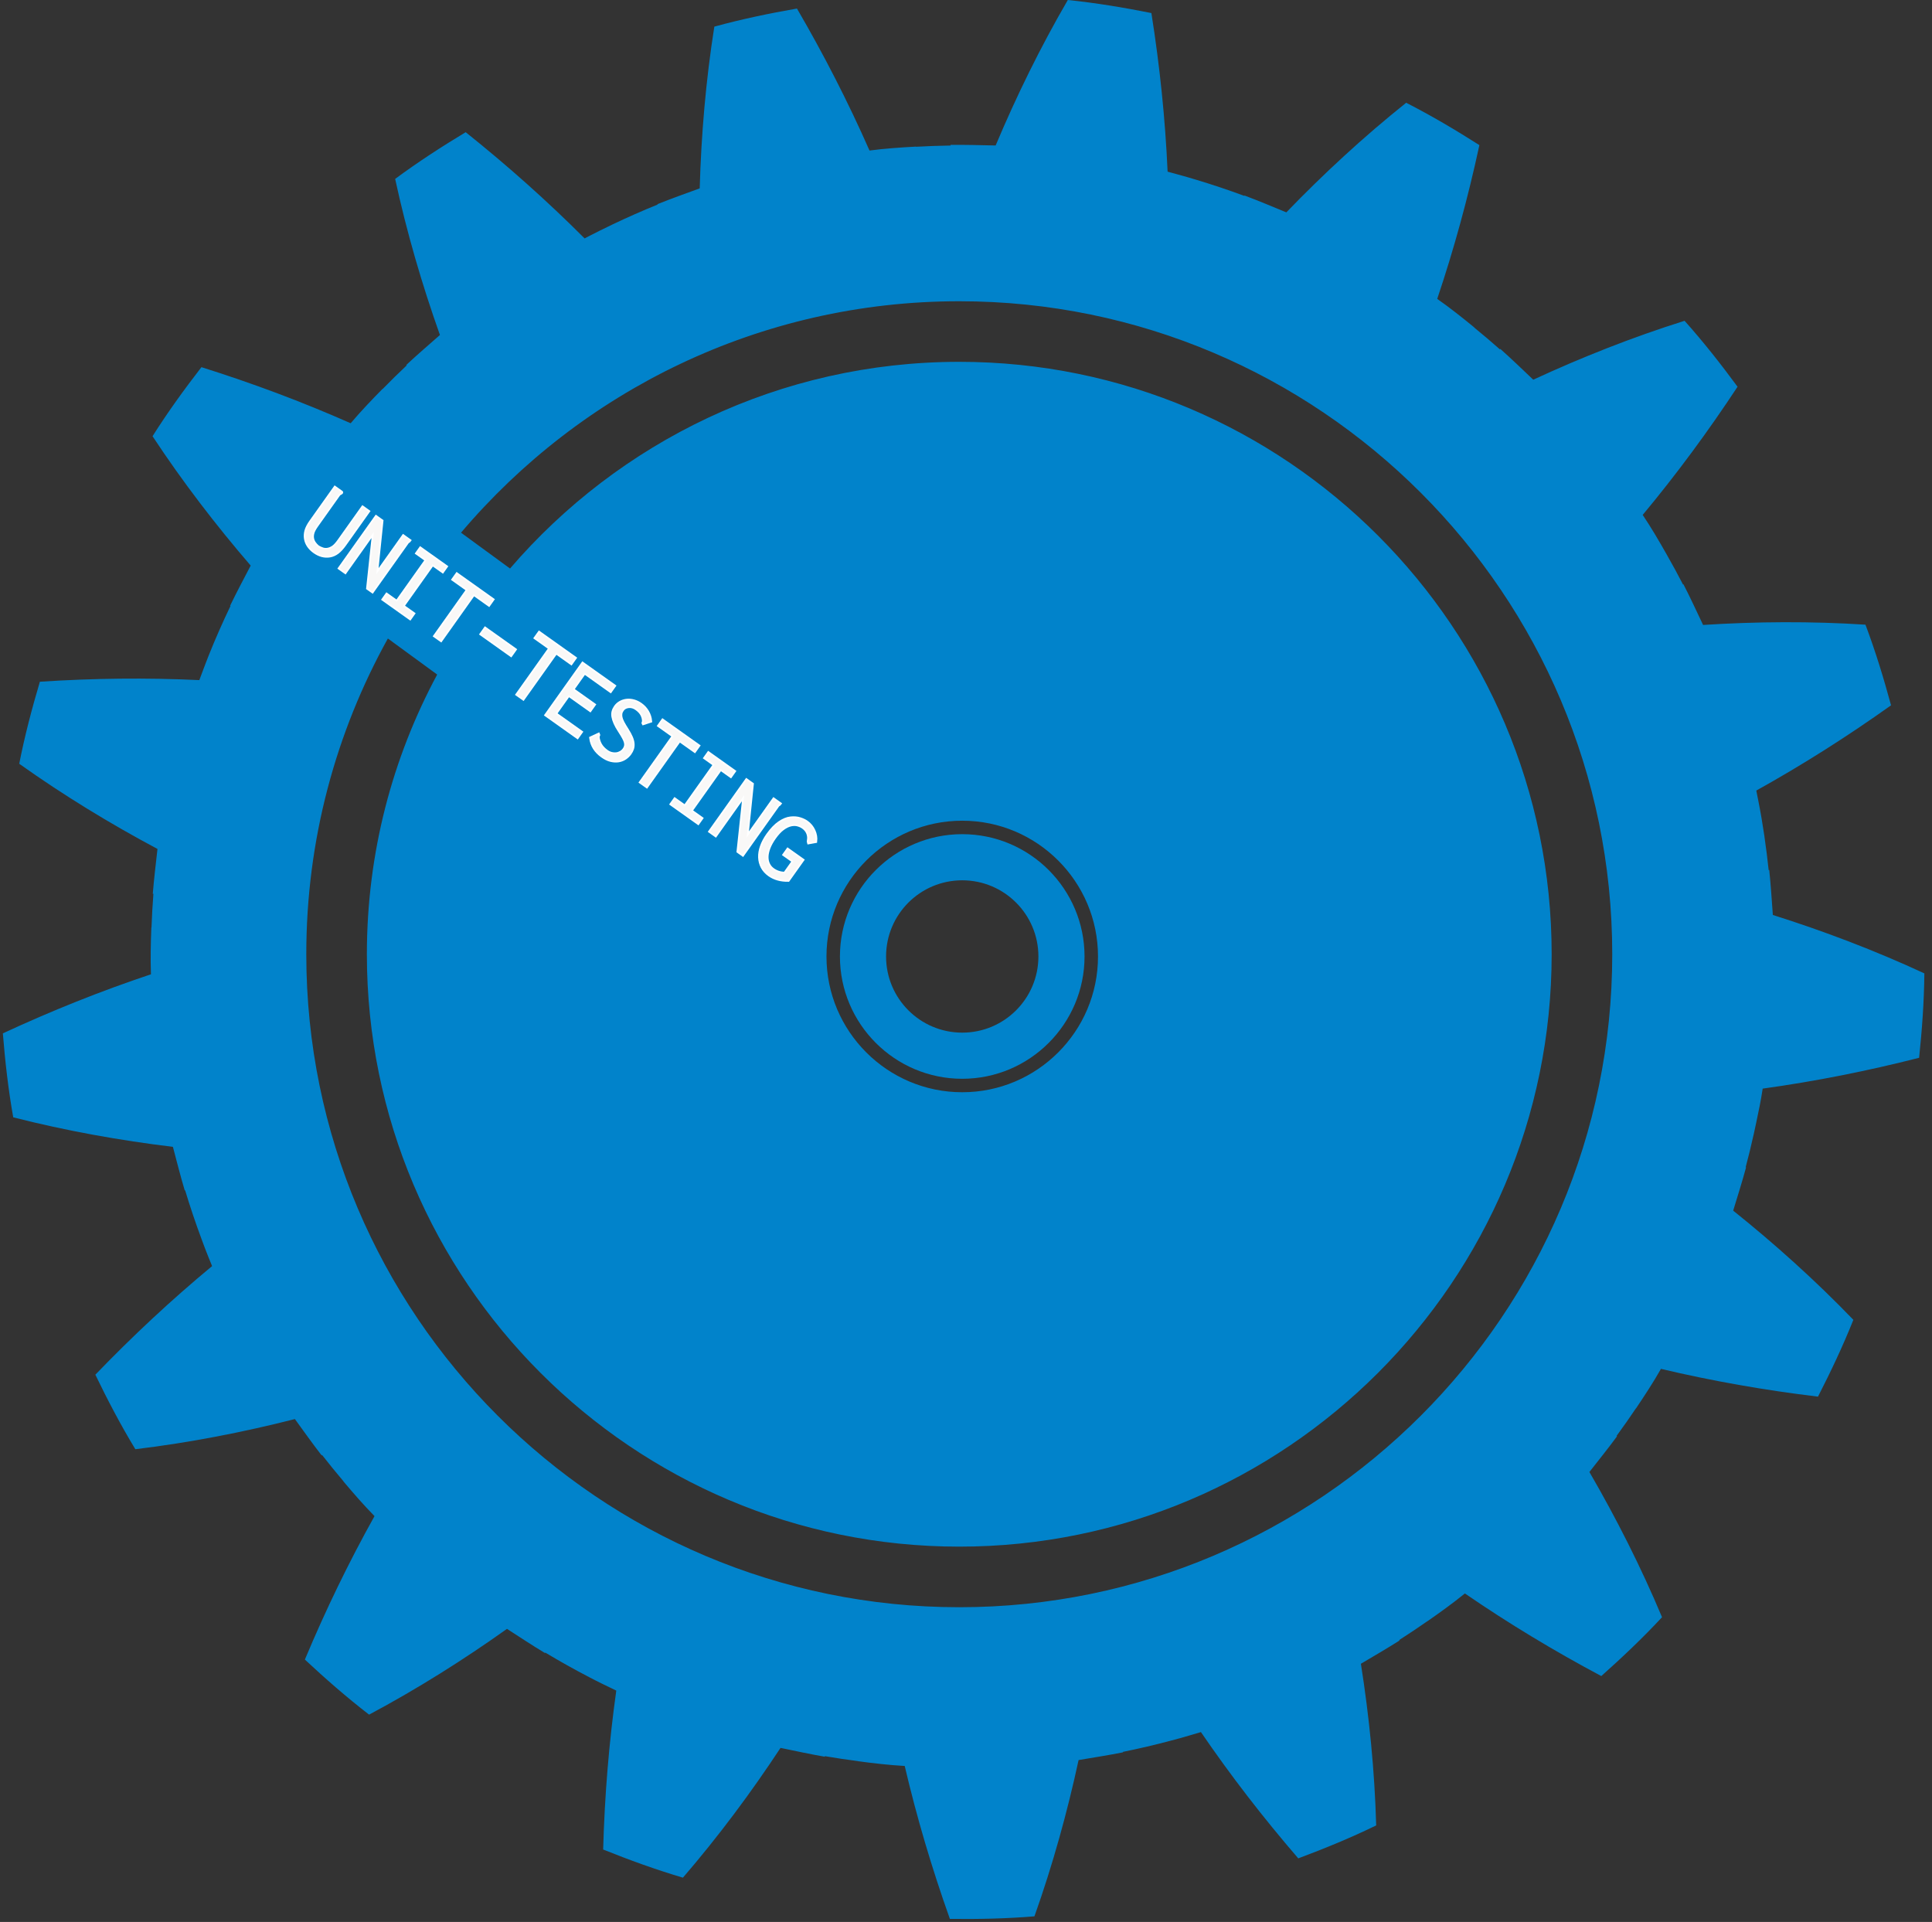 <?xml version="1.0" encoding="utf-8"?>
<!-- Generator: Adobe Illustrator 15.0.0, SVG Export Plug-In . SVG Version: 6.00 Build 0)  -->
<!DOCTYPE svg PUBLIC "-//W3C//DTD SVG 1.1//EN" "http://www.w3.org/Graphics/SVG/1.1/DTD/svg11.dtd">
<svg version="1.1" id="Layer_1" xmlns="http://www.w3.org/2000/svg" xmlns:xlink="http://www.w3.org/1999/xlink" x="0px" y="0px"
	 width="287px" height="285.5px" viewBox="0 0 287 285.5" enable-background="new 0 0 287 285.5" xml:space="preserve">
<rect x="0" y="0" width="287" height="285.5" fill="#333333" stroke="none"/>
<path fill="#0183CB" d="M260.509,168.521c0.033-0.145,0.062-0.291,0.095-0.437c0.101-0.453,0.198-0.901,0.291-1.354
	c0.361-1.666,0.699-3.336,0.953-5.019c7.793-1.079,15.502-2.61,23.237-4.579c0.435-4.162,0.741-8.35,0.78-12.539
	c-7.346-3.409-14.979-6.302-22.508-8.677c-0.164-2.231-0.303-4.468-0.537-6.693c-0.027,0.013-0.057,0.029-0.084,0.042
	c-0.178-1.677-0.383-3.344-0.629-4.999c0.002,0,0.004,0,0.006,0.001c-0.272-1.837-0.581-3.669-0.948-5.49
	c-0.017-0.077-0.031-0.154-0.047-0.232c-0.074-0.37-0.136-0.742-0.218-1.11c6.877-3.821,13.514-8.034,20.016-12.663
	c-1.096-4.042-2.323-8.055-3.801-11.978c-8.082-0.524-16.244-0.466-24.121,0.041c-0.961-2.023-1.896-4.058-2.921-6.049
	c-0.019,0.02-0.033,0.041-0.052,0.058c-0.771-1.491-1.569-2.967-2.403-4.422c0,0,0.002,0,0.004,0
	c-1.144-2.012-2.31-4.013-3.597-5.934c5.031-6.047,9.699-12.372,14.089-19.039c-2.48-3.372-5.077-6.671-7.868-9.795
	c-7.729,2.429-15.316,5.433-22.48,8.751c-1.623-1.541-3.231-3.099-4.906-4.586c-0.012,0.03-0.021,0.062-0.035,0.092
	c-1.258-1.116-2.541-2.203-3.846-3.266c0.006-0.003,0.015-0.007,0.021-0.011c-1.792-1.464-3.603-2.908-5.5-4.234
	c2.51-7.457,4.579-15.041,6.263-22.842c-3.531-2.248-7.144-4.388-10.875-6.292c-6.326,5.057-12.32,10.599-17.802,16.28
	c-2.069-0.852-4.135-1.723-6.229-2.506c-0.002,0.021,0,0.042-0.002,0.063c-2.354-0.874-4.744-1.672-7.166-2.401
	c-0.908-0.281-1.822-0.537-2.739-0.789c-0.425-0.115-0.849-0.236-1.272-0.349c-0.076-0.02-0.15-0.044-0.229-0.062
	c-0.352-7.861-1.162-15.68-2.409-23.562c-4.106-0.82-8.247-1.512-12.416-1.939c-4.072,7-7.661,14.333-10.72,21.61
	c-2.238-0.046-4.479-0.114-6.715-0.086c0.011,0.033,0.024,0.062,0.036,0.093c-1.727,0.024-3.442,0.088-5.15,0.184
	c0.002-0.008,0.005-0.016,0.007-0.024c-2.31,0.129-4.619,0.283-6.917,0.584c-3.173-7.2-6.76-14.194-10.776-21.092
	c-4.124,0.721-8.232,1.577-12.275,2.687c-1.264,7.996-1.953,16.135-2.171,24.024c-2.099,0.77-4.214,1.517-6.286,2.351
	c0.015,0.018,0.031,0.033,0.045,0.051c-2.313,0.938-4.591,1.943-6.831,3.017c-0.629,0.296-1.252,0.605-1.875,0.915
	c-0.233,0.118-0.463,0.238-0.695,0.355c-0.485,0.249-0.978,0.483-1.457,0.745c-5.561-5.566-11.431-10.795-17.666-15.777
	c-3.584,2.162-7.106,4.443-10.476,6.94c1.709,7.914,4.007,15.751,6.652,23.186c-1.68,1.477-3.382,2.937-5.012,4.463
	c0.027,0.015,0.055,0.026,0.084,0.042c-1.227,1.152-2.424,2.333-3.6,3.535c-0.005-0.007-0.009-0.015-0.013-0.022
	c-1.62,1.649-3.222,3.321-4.719,5.091c-7.195-3.183-14.558-5.937-22.171-8.331c-2.562,3.312-5.023,6.711-7.262,10.256
	c4.452,6.762,9.427,13.24,14.579,19.217c-1.035,1.984-2.093,3.96-3.063,5.973c0.023,0.002,0.047,0.003,0.071,0.006
	c-1.161,2.417-2.247,4.876-3.248,7.38c-0.186,0.453-0.355,0.913-0.531,1.369c-0.265,0.683-0.522,1.368-0.773,2.056
	c-0.028,0.078-0.06,0.153-0.087,0.229c-7.858-0.369-15.719-0.279-23.684,0.239c-1.192,4.014-2.26,8.072-3.067,12.187
	c6.594,4.697,13.572,8.941,20.536,12.653c-0.248,2.225-0.521,4.449-0.699,6.677c0.032-0.008,0.061-0.019,0.094-0.026
	c-0.128,1.669-0.226,3.349-0.285,5.037c-0.008-0.002-0.015-0.004-0.021-0.007c-0.086,2.311-0.144,4.625-0.059,6.941
	c-7.461,2.492-14.758,5.416-22,8.774c0.337,4.177,0.808,8.347,1.542,12.474c7.845,2,15.884,3.437,23.719,4.383
	c0.572,2.164,1.12,4.34,1.759,6.479c0.018-0.014,0.035-0.026,0.052-0.039c0.739,2.457,1.558,4.88,2.447,7.271
	c0.149,0.41,0.302,0.82,0.457,1.229c0.357,0.931,0.726,1.857,1.106,2.775c-6.057,5.021-11.804,10.382-17.342,16.132
	c1.823,3.77,3.766,7.486,5.942,11.07c8.039-0.969,16.054-2.531,23.701-4.48c1.316,1.812,2.611,3.643,3.982,5.407
	c0.018-0.027,0.033-0.056,0.05-0.08c1.034,1.326,2.096,2.631,3.184,3.914c-0.006,0.002-0.013,0.004-0.019,0.006
	c1.491,1.767,3.007,3.517,4.631,5.17c-3.835,6.872-7.258,13.945-10.345,21.31c3.06,2.854,6.217,5.619,9.54,8.179
	c7.144-3.81,14.055-8.162,20.482-12.741c1.88,1.213,3.75,2.453,5.666,3.604c0.005-0.029,0.009-0.057,0.017-0.084
	c2.152,1.293,4.345,2.523,6.582,3.682c0.651,0.344,1.311,0.672,1.972,0.999c0.371,0.182,0.744,0.362,1.118,0.541
	c0.296,0.141,0.584,0.293,0.883,0.428c-1.095,7.794-1.729,15.627-1.951,23.606c3.886,1.56,7.829,2.996,11.85,4.182
	c5.287-6.133,10.158-12.688,14.498-19.277c2.192,0.453,4.383,0.932,6.586,1.314c-0.004-0.028-0.012-0.059-0.016-0.087
	c1.649,0.282,3.31,0.53,4.983,0.745c-0.002,0.006-0.005,0.01-0.007,0.015c2.292,0.3,4.591,0.57,6.904,0.7
	c1.794,7.661,4.032,15.195,6.708,22.716c4.186,0.052,8.385-0.035,12.561-0.381c2.714-7.627,4.891-15.498,6.559-23.214
	c2.207-0.369,4.422-0.715,6.614-1.152c-0.012-0.023-0.026-0.043-0.04-0.062c2.418-0.487,4.812-1.051,7.176-1.682
	c0.877-0.224,1.75-0.472,2.621-0.729c0.562-0.163,1.127-0.326,1.689-0.497c0.035-0.015,0.076-0.021,0.115-0.034
	c4.438,6.497,9.246,12.713,14.459,18.76c3.924-1.466,7.806-3.059,11.574-4.895c-0.224-8.094-1.039-16.217-2.271-24.014
	c1.925-1.141,3.866-2.263,5.751-3.463c-0.023-0.021-0.046-0.037-0.068-0.057c1.413-0.906,2.812-1.839,4.188-2.801
	c0,0.004,0.002,0.008,0.002,0.01c1.898-1.322,3.781-2.671,5.576-4.133c6.488,4.455,13.215,8.517,20.263,12.271
	c3.125-2.785,6.17-5.671,9.022-8.742c-3.133-7.469-6.826-14.748-10.789-21.573c1.382-1.761,2.785-3.507,4.111-5.308
	c-0.029-0.013-0.062-0.021-0.093-0.026c0.993-1.354,1.961-2.73,2.897-4.128c0.002,0.006,0.007,0.01,0.01,0.014
	c1.289-1.92,2.561-3.855,3.705-5.87c7.658,1.812,15.398,3.17,23.326,4.125c1.91-3.723,3.705-7.518,5.256-11.409
	c-5.616-5.832-11.69-11.287-17.853-16.221c0.652-2.141,1.332-4.273,1.916-6.436c-0.022-0.002-0.045,0.004-0.067,0.006
	c0.434-1.614,0.826-3.244,1.193-4.887C260.507,168.521,260.509,168.521,260.509,168.521z M142.5,238.75c-53.486,0-97-43.514-97-97
	c0-17.002,4.402-32.993,12.119-46.902l7.325,5.355c-6.66,12.382-10.444,26.53-10.444,41.546c0,48.523,39.477,88,88,88
	s88-39.477,88-88s-39.477-88-88-88c-26.659,0-50.584,11.918-66.735,30.703l-7.28-5.323c17.807-21.015,44.377-34.38,74.015-34.38
	c53.486,0,97,43.514,97,97C239.5,195.236,195.986,238.75,142.5,238.75z M122.773,142.081c0-11.121,9.047-20.168,20.168-20.168
	s20.168,9.047,20.168,20.168c0,11.121-9.048,20.168-20.168,20.168S122.773,153.202,122.773,142.081z"/>
<path fill="#0183CB" d="M142.941,123.913c-10.018,0-18.168,8.15-18.168,18.168c0,10.018,8.15,18.168,18.168,18.168
	s18.168-8.15,18.168-18.168C161.109,132.063,152.959,123.913,142.941,123.913z M142.941,153.396
	c-6.249,0-11.315-5.066-11.315-11.315s5.066-11.315,11.315-11.315c6.249,0,11.315,5.066,11.315,11.315
	S149.189,153.396,142.941,153.396z"/>
<g>
	<g>
		<path fill="none" stroke="#FFFFFF" stroke-width="0.5" d="M49.76,72.447l0.966,0.687c0.008,0.005,0.006,0.018-0.004,0.034
			c-0.023,0.032-0.077,0.066-0.157,0.102c-0.08,0.034-0.161,0.092-0.239,0.169l-3.281,4.619c-0.302,0.425-0.496,0.782-0.579,1.073
			c-0.084,0.291-0.107,0.563-0.068,0.819c0.04,0.255,0.134,0.49,0.28,0.706c0.146,0.215,0.331,0.412,0.546,0.59
			c0.239,0.146,0.482,0.257,0.728,0.333c0.246,0.078,0.501,0.089,0.766,0.037c0.264-0.052,0.522-0.165,0.776-0.341
			c0.255-0.176,0.538-0.484,0.853-0.926l3.533-4.972l0.819,0.582l-3.518,4.952c-0.355,0.497-0.707,0.878-1.06,1.143
			c-0.354,0.264-0.727,0.429-1.117,0.495c-0.389,0.066-0.775,0.049-1.159-0.051c-0.383-0.1-0.763-0.284-1.138-0.55
			c-0.367-0.26-0.66-0.556-0.88-0.883c-0.221-0.328-0.36-0.679-0.42-1.053c-0.059-0.374-0.037-0.762,0.071-1.164
			c0.107-0.402,0.353-0.872,0.736-1.41L49.76,72.447z"/>
		<path fill="none" stroke="#FFFFFF" stroke-width="0.5" d="M50.461,84.41l5.412-7.618l0.833,0.591l-0.811,7.926l4.022-5.661
			l0.904,0.643c-0.034,0.048-0.087,0.092-0.154,0.127c-0.069,0.038-0.125,0.084-0.165,0.141l-5.188,7.299l-0.672-0.477L55.538,79
			l-4.257,5.992L50.461,84.41z"/>
		<path fill="none" stroke="#FFFFFF" stroke-width="0.5" d="M62.454,81.467l3.801,2.702l-0.503,0.709l-1.504-1.069l-4.424,6.224
			l1.579,1.121l-0.494,0.698l-3.961-2.815l0.503-0.709l1.504,1.069l4.413-6.212l-1.419-1.007L62.454,81.467z"/>
		<path fill="none" stroke="#FFFFFF" stroke-width="0.5" d="M67.877,85.304l5.293,3.762l-0.546,0.771l-2.25-1.6l-4.873,6.86
			l-0.881-0.626l4.873-6.86l-2.164-1.537L67.877,85.304z"/>
		<path fill="none" stroke="#FFFFFF" stroke-width="0.5" d="M72.083,93.37l4.402,3.128l-0.582,0.819l-4.402-3.128L72.083,93.37z"/>
		<path fill="none" stroke="#FFFFFF" stroke-width="0.5" d="M80.105,93.992l5.293,3.763l-0.548,0.77l-2.249-1.599l-4.875,6.859
			l-0.881-0.625l4.875-6.86l-2.165-1.537L80.105,93.992z"/>
		<path fill="none" stroke="#FFFFFF" stroke-width="0.5" d="M86.561,98.58l4.672,3.319l-0.54,0.758l-3.864-2.746l-1.781,2.507
			l3.192,2.268l-0.573,0.807l-3.193-2.268l-1.989,2.799l3.828,2.72l-0.539,0.758l-4.634-3.292L86.561,98.58z"/>
		<path fill="none" stroke="#FFFFFF" stroke-width="0.5" d="M96.621,107.109l-1.06,0.35c-0.028-0.045-0.026-0.096,0.007-0.151
			c0.032-0.056,0.05-0.103,0.052-0.138c0.006-0.338-0.073-0.672-0.239-0.998c-0.168-0.328-0.446-0.631-0.838-0.909
			c-0.373-0.266-0.765-0.377-1.17-0.333c-0.403,0.042-0.714,0.215-0.929,0.517c-0.125,0.178-0.207,0.354-0.237,0.529
			c-0.032,0.174-0.028,0.367,0.011,0.579c0.04,0.212,0.137,0.467,0.291,0.768c0.156,0.3,0.373,0.668,0.655,1.1
			c0.265,0.422,0.465,0.795,0.604,1.119c0.138,0.326,0.218,0.625,0.243,0.9c0.024,0.275,0,0.531-0.074,0.767
			c-0.075,0.234-0.196,0.471-0.364,0.707c-0.188,0.26-0.422,0.488-0.708,0.683c-0.287,0.197-0.606,0.324-0.962,0.384
			c-0.355,0.06-0.738,0.043-1.148-0.053c-0.411-0.096-0.841-0.303-1.287-0.621c-0.986-0.7-1.55-1.592-1.69-2.672l1.126-0.524
			c0.025,0.052,0.015,0.109-0.025,0.166c-0.041,0.058-0.061,0.111-0.059,0.161c0.021,0.371,0.132,0.747,0.337,1.133
			c0.205,0.384,0.53,0.734,0.979,1.054c0.229,0.162,0.466,0.272,0.712,0.332c0.247,0.059,0.485,0.074,0.713,0.046
			c0.229-0.028,0.445-0.101,0.65-0.219c0.208-0.116,0.379-0.273,0.519-0.47c0.109-0.153,0.183-0.313,0.22-0.478
			c0.038-0.165,0.033-0.344-0.01-0.541c-0.045-0.197-0.142-0.429-0.286-0.699c-0.146-0.27-0.35-0.608-0.614-1.017
			c-0.289-0.438-0.51-0.831-0.661-1.178c-0.152-0.348-0.252-0.661-0.299-0.939c-0.047-0.28-0.039-0.538,0.025-0.772
			c0.064-0.237,0.174-0.465,0.331-0.686c0.195-0.278,0.441-0.497,0.733-0.657c0.292-0.161,0.607-0.258,0.944-0.294
			c0.339-0.036,0.687-0.003,1.045,0.097c0.357,0.102,0.7,0.268,1.024,0.499c0.416,0.296,0.747,0.657,0.996,1.085
			C96.427,106.166,96.574,106.622,96.621,107.109z"/>
		<path fill="none" stroke="#FFFFFF" stroke-width="0.5" d="M98.445,107.025l5.296,3.762l-0.547,0.77l-2.25-1.598l-4.875,6.859
			l-0.88-0.626l4.873-6.859l-2.163-1.537L98.445,107.025z"/>
		<path fill="none" stroke="#FFFFFF" stroke-width="0.5" d="M105.249,111.876l3.802,2.702l-0.504,0.71l-1.505-1.069l-4.421,6.223
			l1.577,1.121l-0.495,0.697l-3.961-2.815l0.504-0.709l1.504,1.067l4.414-6.21l-1.418-1.008L105.249,111.876z"/>
		<path fill="none" stroke="#FFFFFF" stroke-width="0.5" d="M105.484,123.508l5.414-7.618l0.83,0.59l-0.811,7.926l4.022-5.659
			l0.905,0.642c-0.036,0.049-0.087,0.092-0.154,0.131c-0.069,0.037-0.124,0.083-0.165,0.141l-5.188,7.299l-0.673-0.479l0.895-8.38
			l-4.257,5.992L105.484,123.508z"/>
		<path fill="none" stroke="#FFFFFF" stroke-width="0.5" d="M121.148,124.978l-1.034,0.186c-0.025-0.066-0.023-0.183,0.006-0.345
			c0.067-0.355,0.034-0.708-0.104-1.059c-0.137-0.35-0.378-0.646-0.72-0.89c-0.237-0.168-0.514-0.291-0.831-0.37
			c-0.318-0.08-0.664-0.072-1.036,0.018c-0.372,0.09-0.758,0.287-1.16,0.584c-0.401,0.298-0.811,0.74-1.229,1.326
			c-0.376,0.53-0.655,1.037-0.84,1.518c-0.184,0.483-0.278,0.928-0.285,1.334c-0.006,0.407,0.068,0.771,0.224,1.097
			c0.154,0.326,0.384,0.594,0.684,0.81c0.529,0.376,1.121,0.562,1.772,0.559l1.286-1.809l-1.382-0.981l0.531-0.747l2.177,1.545
			l-2.121,2.983c-1.104,0.015-2.038-0.25-2.803-0.793c-0.457-0.326-0.802-0.708-1.035-1.15c-0.232-0.442-0.358-0.92-0.376-1.436
			c-0.02-0.519,0.07-1.061,0.273-1.628c0.2-0.567,0.508-1.143,0.917-1.722c0.568-0.799,1.144-1.396,1.724-1.792
			c0.583-0.396,1.132-0.621,1.652-0.677c0.517-0.057,0.979-0.019,1.385,0.111c0.402,0.127,0.741,0.287,1.012,0.48
			c0.462,0.329,0.813,0.753,1.048,1.269C121.12,123.919,121.209,124.445,121.148,124.978z"/>
	</g>
	<g>
		<path fill="#F9F8F7" d="M49.76,72.447l0.966,0.687c0.008,0.005,0.006,0.018-0.004,0.034c-0.023,0.032-0.077,0.066-0.157,0.102
			c-0.08,0.034-0.161,0.092-0.239,0.169l-3.281,4.619c-0.302,0.425-0.496,0.782-0.579,1.073c-0.084,0.291-0.107,0.563-0.068,0.819
			c0.04,0.255,0.134,0.49,0.28,0.706c0.146,0.215,0.331,0.412,0.546,0.59c0.239,0.146,0.482,0.257,0.728,0.333
			c0.246,0.078,0.501,0.089,0.766,0.037c0.264-0.052,0.522-0.165,0.776-0.341c0.255-0.176,0.538-0.484,0.853-0.926l3.533-4.972
			l0.819,0.582l-3.518,4.952c-0.355,0.497-0.707,0.878-1.06,1.143c-0.354,0.264-0.727,0.429-1.117,0.495
			c-0.389,0.066-0.775,0.049-1.159-0.051c-0.383-0.1-0.763-0.284-1.138-0.55c-0.367-0.26-0.66-0.556-0.88-0.883
			c-0.221-0.328-0.36-0.679-0.42-1.053c-0.059-0.374-0.037-0.762,0.071-1.164c0.107-0.402,0.353-0.872,0.736-1.41L49.76,72.447z"/>
		<path fill="#F9F8F7" d="M50.461,84.41l5.412-7.618l0.833,0.591l-0.811,7.926l4.022-5.661l0.904,0.643
			c-0.034,0.048-0.087,0.092-0.154,0.127c-0.069,0.038-0.125,0.084-0.165,0.141l-5.188,7.299l-0.672-0.477L55.538,79l-4.257,5.992
			L50.461,84.41z"/>
		<path fill="#F9F8F7" d="M62.454,81.467l3.801,2.702l-0.503,0.709l-1.504-1.069l-4.424,6.224l1.579,1.121l-0.494,0.698
			l-3.961-2.815l0.503-0.709l1.504,1.069l4.413-6.212l-1.419-1.007L62.454,81.467z"/>
		<path fill="#F9F8F7" d="M67.877,85.304l5.293,3.762l-0.546,0.771l-2.25-1.6l-4.873,6.86l-0.881-0.626l4.873-6.86l-2.164-1.537
			L67.877,85.304z"/>
		<path fill="#F9F8F7" d="M72.083,93.37l4.402,3.128l-0.582,0.819l-4.402-3.128L72.083,93.37z"/>
		<path fill="#F9F8F7" d="M80.105,93.992l5.293,3.763l-0.548,0.77l-2.249-1.599l-4.875,6.859l-0.881-0.625l4.875-6.86l-2.165-1.537
			L80.105,93.992z"/>
		<path fill="#F9F8F7" d="M86.561,98.58l4.672,3.319l-0.54,0.758l-3.864-2.746l-1.781,2.507l3.192,2.268l-0.573,0.807l-3.193-2.268
			l-1.989,2.799l3.828,2.72l-0.539,0.758l-4.634-3.292L86.561,98.58z"/>
		<path fill="#F9F8F7" d="M96.621,107.109l-1.06,0.35c-0.028-0.045-0.026-0.096,0.007-0.151c0.032-0.056,0.05-0.103,0.052-0.138
			c0.006-0.338-0.073-0.672-0.239-0.998c-0.168-0.328-0.446-0.631-0.838-0.909c-0.373-0.266-0.765-0.377-1.17-0.333
			c-0.403,0.042-0.714,0.215-0.929,0.517c-0.125,0.178-0.207,0.354-0.237,0.529c-0.032,0.174-0.028,0.367,0.011,0.579
			c0.04,0.212,0.137,0.467,0.291,0.768c0.156,0.3,0.373,0.668,0.655,1.1c0.265,0.422,0.465,0.795,0.604,1.119
			c0.138,0.326,0.218,0.625,0.243,0.9c0.024,0.275,0,0.531-0.074,0.767c-0.075,0.234-0.196,0.471-0.364,0.707
			c-0.188,0.26-0.422,0.488-0.708,0.683c-0.287,0.197-0.606,0.324-0.962,0.384c-0.355,0.06-0.738,0.043-1.148-0.053
			c-0.411-0.096-0.841-0.303-1.287-0.621c-0.986-0.7-1.55-1.592-1.69-2.672l1.126-0.524c0.025,0.052,0.015,0.109-0.025,0.166
			c-0.041,0.058-0.061,0.111-0.059,0.161c0.021,0.371,0.132,0.747,0.337,1.133c0.205,0.384,0.53,0.734,0.979,1.054
			c0.229,0.162,0.466,0.272,0.712,0.332c0.247,0.059,0.485,0.074,0.713,0.046c0.229-0.028,0.445-0.101,0.65-0.219
			c0.208-0.116,0.379-0.273,0.519-0.47c0.109-0.153,0.183-0.313,0.22-0.478c0.038-0.165,0.033-0.344-0.01-0.541
			c-0.045-0.197-0.142-0.429-0.286-0.699c-0.146-0.27-0.35-0.608-0.614-1.017c-0.289-0.438-0.51-0.831-0.661-1.178
			c-0.152-0.348-0.252-0.661-0.299-0.939c-0.047-0.28-0.039-0.538,0.025-0.772c0.064-0.237,0.174-0.465,0.331-0.686
			c0.195-0.278,0.441-0.497,0.733-0.657c0.292-0.161,0.607-0.258,0.944-0.294c0.339-0.036,0.687-0.003,1.045,0.097
			c0.357,0.102,0.7,0.268,1.024,0.499c0.416,0.296,0.747,0.657,0.996,1.085C96.427,106.166,96.574,106.622,96.621,107.109z"/>
		<path fill="#F9F8F7" d="M98.445,107.025l5.296,3.762l-0.547,0.77l-2.25-1.598l-4.875,6.859l-0.88-0.626l4.873-6.859l-2.163-1.537
			L98.445,107.025z"/>
		<path fill="#F9F8F7" d="M105.249,111.876l3.802,2.702l-0.504,0.71l-1.505-1.069l-4.421,6.223l1.577,1.121l-0.495,0.697
			l-3.961-2.815l0.504-0.709l1.504,1.067l4.414-6.21l-1.418-1.008L105.249,111.876z"/>
		<path fill="#F9F8F7" d="M105.484,123.508l5.414-7.618l0.83,0.59l-0.811,7.926l4.022-5.659l0.905,0.642
			c-0.036,0.049-0.087,0.092-0.154,0.131c-0.069,0.037-0.124,0.083-0.165,0.141l-5.188,7.299l-0.673-0.479l0.895-8.38l-4.257,5.992
			L105.484,123.508z"/>
		<path fill="#F9F8F7" d="M121.148,124.978l-1.034,0.186c-0.025-0.066-0.023-0.183,0.006-0.345c0.067-0.355,0.034-0.708-0.104-1.059
			c-0.137-0.35-0.378-0.646-0.72-0.89c-0.237-0.168-0.514-0.291-0.831-0.37c-0.318-0.08-0.664-0.072-1.036,0.018
			c-0.372,0.09-0.758,0.287-1.16,0.584c-0.401,0.298-0.811,0.74-1.229,1.326c-0.376,0.53-0.655,1.037-0.84,1.518
			c-0.184,0.483-0.278,0.928-0.285,1.334c-0.006,0.407,0.068,0.771,0.224,1.097c0.154,0.326,0.384,0.594,0.684,0.81
			c0.529,0.376,1.121,0.562,1.772,0.559l1.286-1.809l-1.382-0.981l0.531-0.747l2.177,1.545l-2.121,2.983
			c-1.104,0.015-2.038-0.25-2.803-0.793c-0.457-0.326-0.802-0.708-1.035-1.15c-0.232-0.442-0.358-0.92-0.376-1.436
			c-0.02-0.519,0.07-1.061,0.273-1.628c0.2-0.567,0.508-1.143,0.917-1.722c0.568-0.799,1.144-1.396,1.724-1.792
			c0.583-0.396,1.132-0.621,1.652-0.677c0.517-0.057,0.979-0.019,1.385,0.111c0.402,0.127,0.741,0.287,1.012,0.48
			c0.462,0.329,0.813,0.753,1.048,1.269C121.12,123.919,121.209,124.445,121.148,124.978z"/>
	</g>
</g>
</svg>
